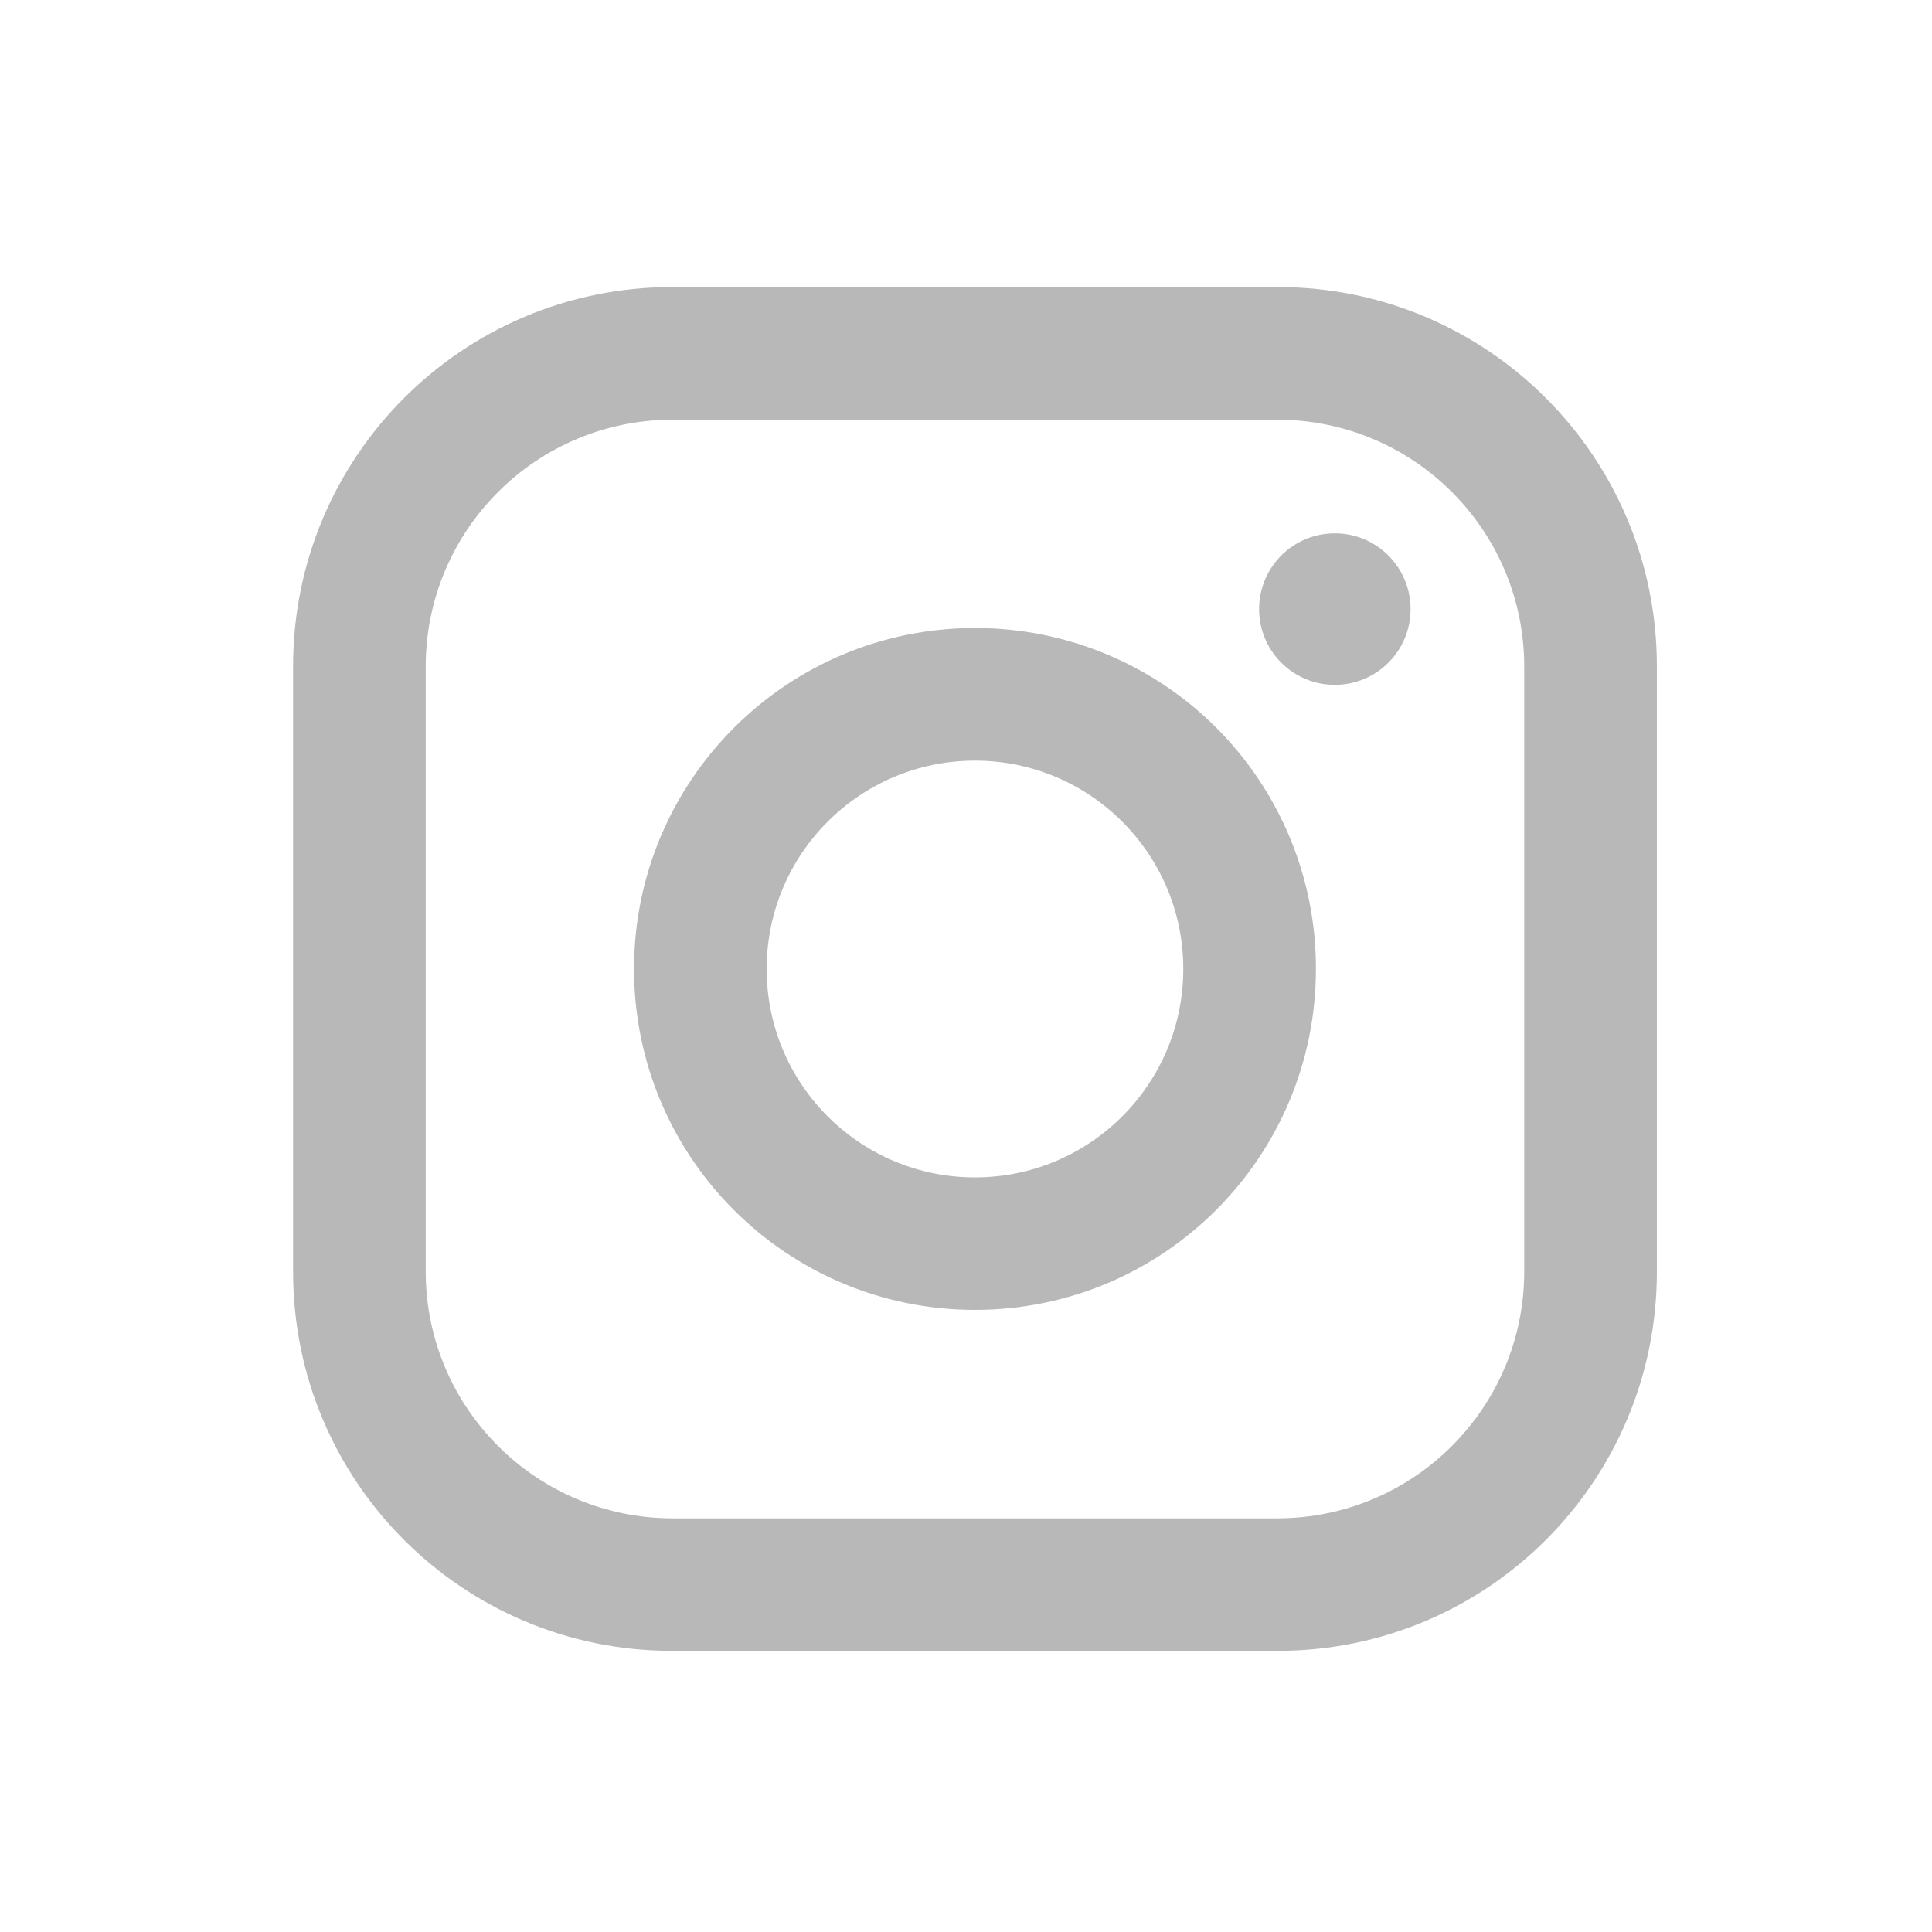 <svg width="17" height="17" viewBox="0 0 17 17" fill="none" xmlns="http://www.w3.org/2000/svg">
<g id="Icon / Instagram">
<path id="Vector" fill-rule="evenodd" clip-rule="evenodd" d="M11.245 2.526H5.912C4.071 2.526 2.579 4.019 2.579 5.86V11.193C2.579 13.034 4.071 14.526 5.912 14.526H11.245C13.086 14.526 14.579 13.034 14.579 11.193V5.86C14.579 4.019 13.086 2.526 11.245 2.526ZM13.412 11.193C13.409 12.388 12.441 13.356 11.245 13.36H5.912C4.717 13.356 3.749 12.388 3.746 11.193V5.86C3.749 4.665 4.717 3.697 5.912 3.693H11.245C12.441 3.697 13.409 4.665 13.412 5.86V11.193ZM11.745 6.026C12.114 6.026 12.412 5.728 12.412 5.36C12.412 4.991 12.114 4.693 11.745 4.693C11.377 4.693 11.079 4.991 11.079 5.36C11.079 5.728 11.377 6.026 11.745 6.026ZM8.579 5.526C6.922 5.526 5.579 6.869 5.579 8.526C5.579 10.183 6.922 11.526 8.579 11.526C10.236 11.526 11.579 10.183 11.579 8.526C11.581 7.73 11.265 6.966 10.702 6.403C10.139 5.84 9.375 5.525 8.579 5.526ZM6.746 8.526C6.746 9.539 7.566 10.36 8.579 10.36C9.591 10.36 10.412 9.539 10.412 8.526C10.412 7.514 9.591 6.693 8.579 6.693C7.566 6.693 6.746 7.514 6.746 8.526Z" fill="#B8B8B8"/>
</g>
</svg>

